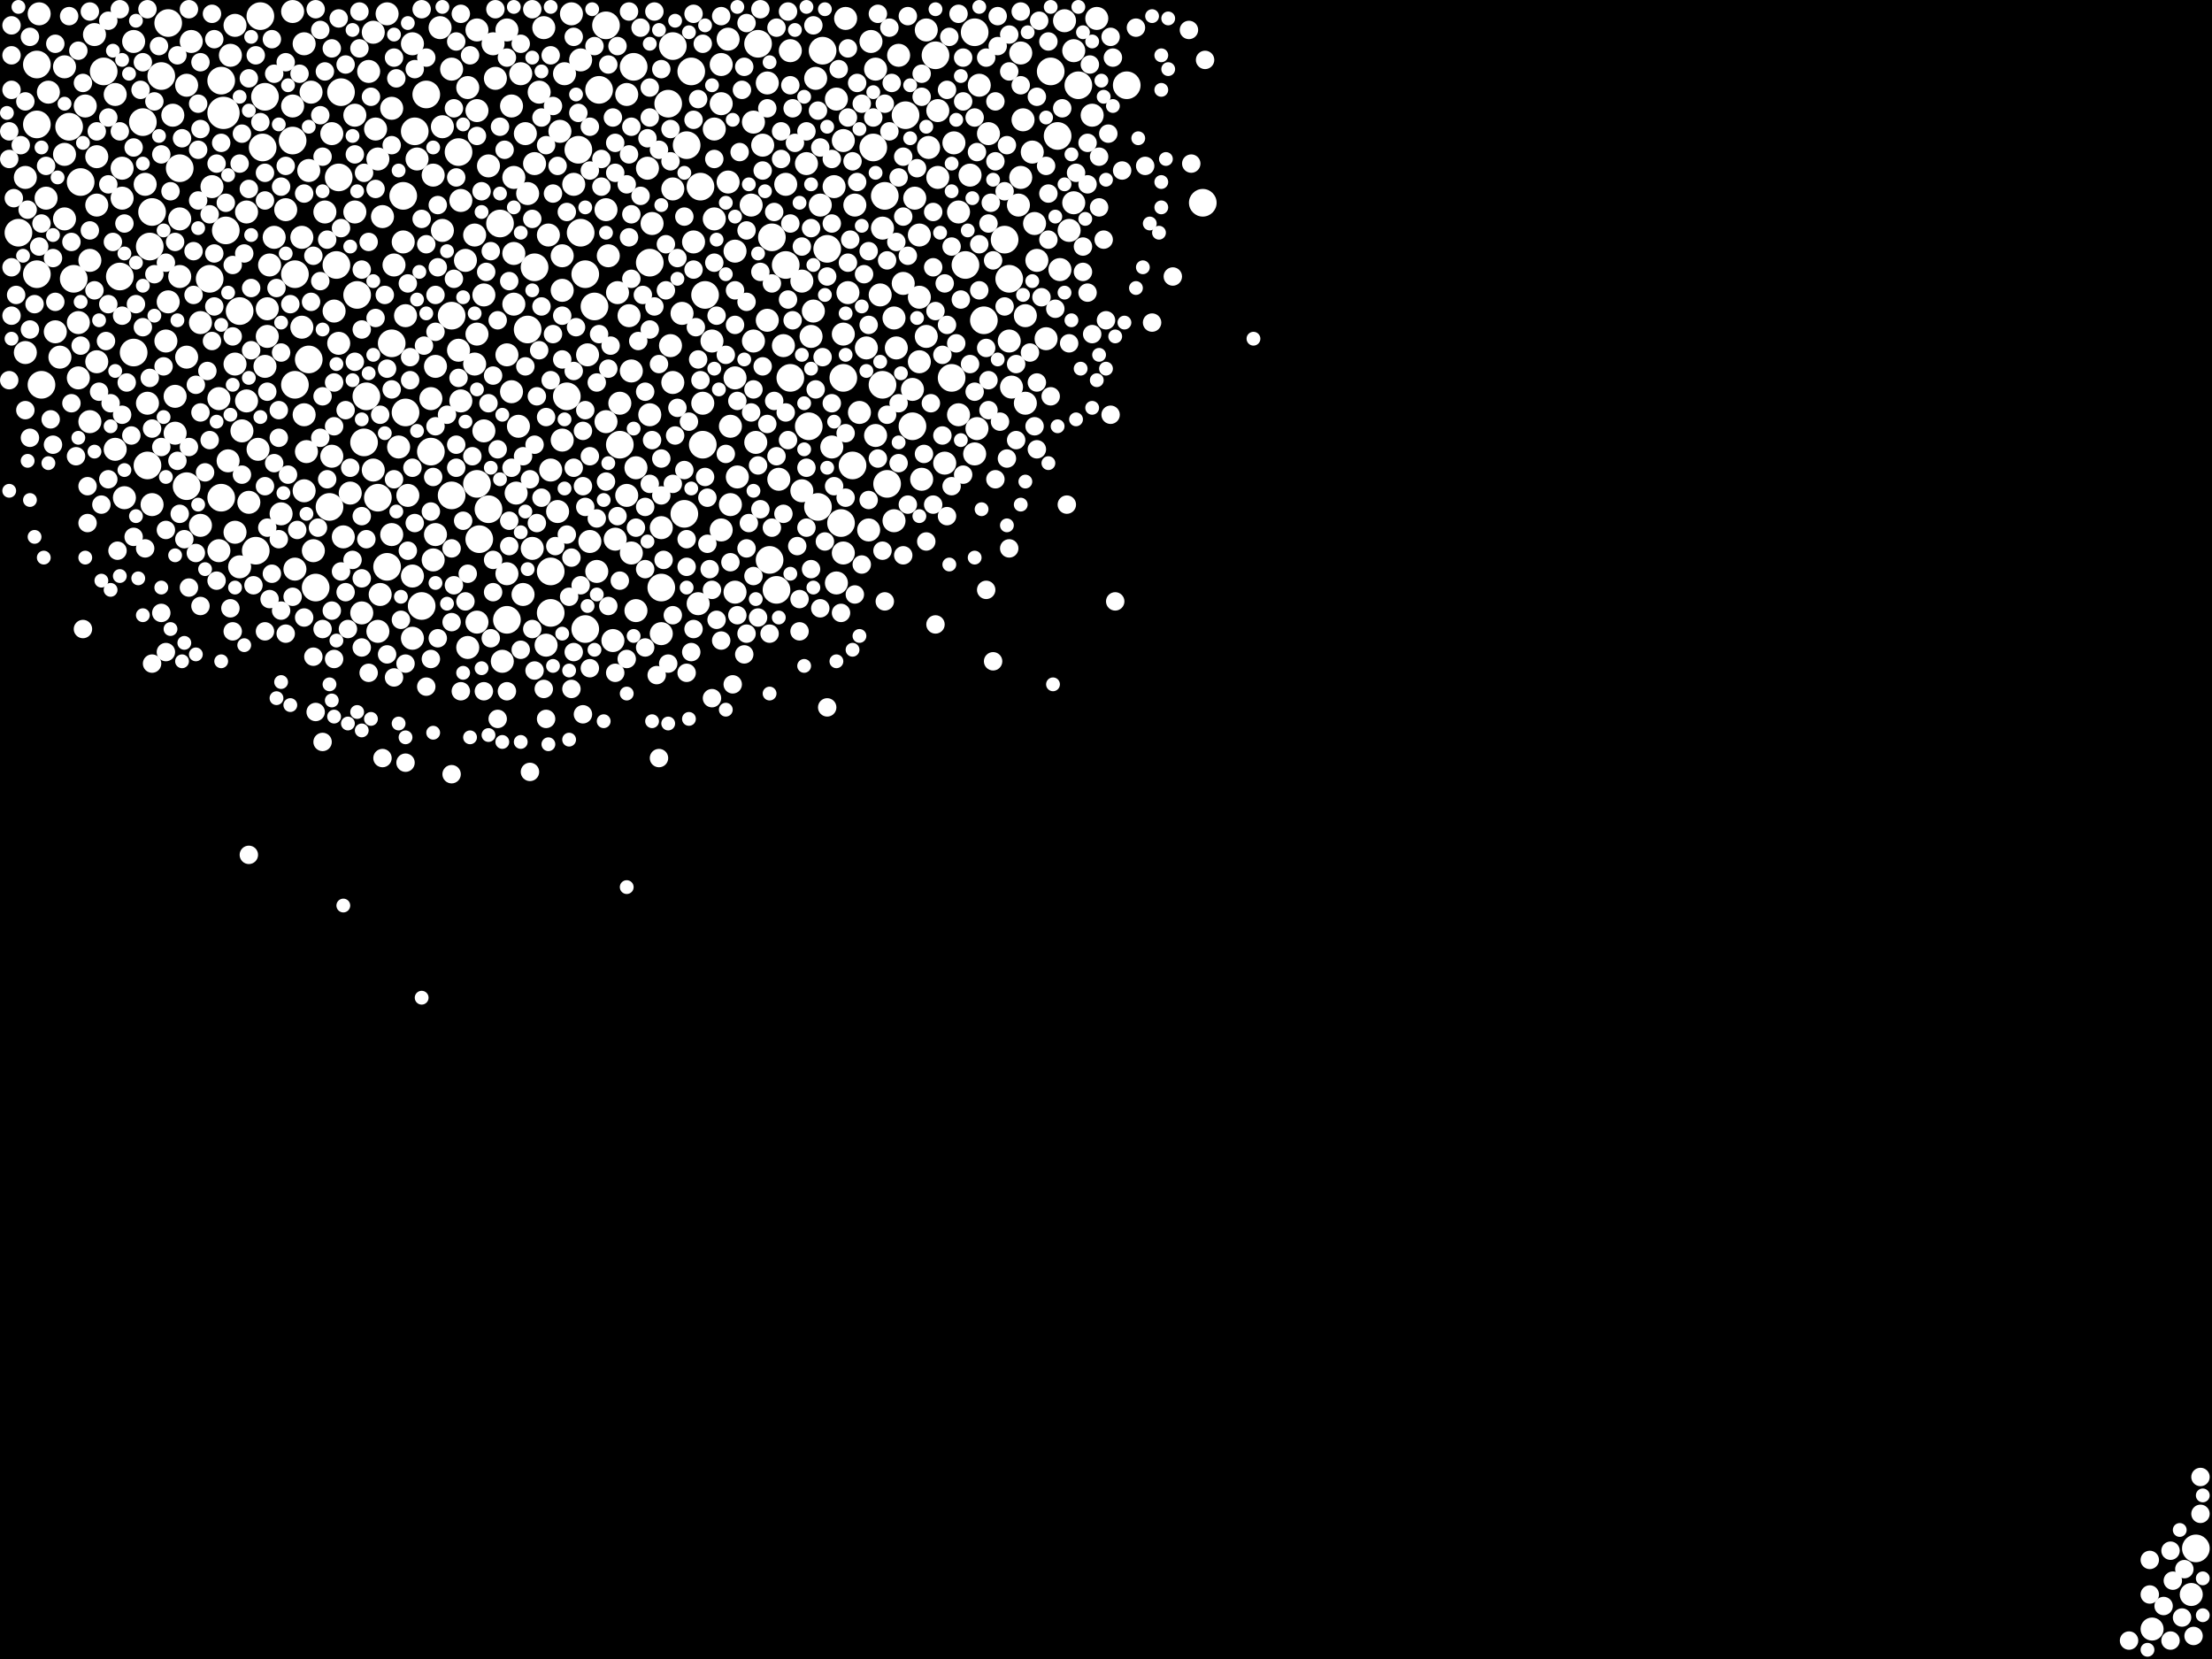 <?xml version="1.0" encoding="utf-8"?>
<svg xmlns="http://www.w3.org/2000/svg"
     xmlns:xlink="http://www.w3.org/1999/xlink" width="1920" height="1440" >

            <defs>
            <style type="text/css"><![CDATA[
circle {stroke: none;}
.c0 {fill: #FFFFFF;}
]]></style>
            </defs>
<rect x="0" y="0" width="1920" height="1440" fill="black"/>
<circle cx="194" cy="98" r="14" class="c0"/>
<circle cx="504" cy="202" r="12" class="c0"/>
<circle cx="192" cy="70" r="12" class="c0"/>
<circle cx="196" cy="200" r="12" class="c0"/>
<circle cx="340" cy="298" r="12" class="c0"/>
<circle cx="296" cy="80" r="12" class="c0"/>
<circle cx="826" cy="328" r="12" class="c0"/>
<circle cx="770" cy="420" r="12" class="c0"/>
<circle cx="228" cy="128" r="12" class="c0"/>
<circle cx="274" cy="510" r="12" class="c0"/>
<circle cx="310" cy="256" r="12" class="c0"/>
<circle cx="658" cy="38" r="12" class="c0"/>
<circle cx="730" cy="454" r="12" class="c0"/>
<circle cx="130" cy="214" r="12" class="c0"/>
<circle cx="254" cy="122" r="12" class="c0"/>
<circle cx="294" cy="154" r="12" class="c0"/>
<circle cx="610" cy="386" r="12" class="c0"/>
<circle cx="328" cy="432" r="12" class="c0"/>
<circle cx="222" cy="478" r="12" class="c0"/>
<circle cx="440" cy="538" r="12" class="c0"/>
<circle cx="740" cy="404" r="12" class="c0"/>
<circle cx="226" cy="14" r="12" class="c0"/>
<circle cx="1906" cy="1344" r="12" class="c0"/>
<circle cx="414" cy="420" r="12" class="c0"/>
<circle cx="580" cy="90" r="12" class="c0"/>
<circle cx="416" cy="468" r="12" class="c0"/>
<circle cx="714" cy="44" r="12" class="c0"/>
<circle cx="90" cy="62" r="12" class="c0"/>
<circle cx="612" cy="256" r="12" class="c0"/>
<circle cx="936" cy="74" r="12" class="c0"/>
<circle cx="192" cy="432" r="12" class="c0"/>
<circle cx="336" cy="492" r="12" class="c0"/>
<circle cx="116" cy="306" r="12" class="c0"/>
<circle cx="146" cy="20" r="12" class="c0"/>
<circle cx="464" cy="232" r="12" class="c0"/>
<circle cx="268" cy="312" r="12" class="c0"/>
<circle cx="758" cy="128" r="12" class="c0"/>
<circle cx="350" cy="170" r="12" class="c0"/>
<circle cx="230" cy="84" r="12" class="c0"/>
<circle cx="682" cy="230" r="12" class="c0"/>
<circle cx="718" cy="216" r="12" class="c0"/>
<circle cx="838" cy="230" r="12" class="c0"/>
<circle cx="1044" cy="176" r="12" class="c0"/>
<circle cx="208" cy="270" r="12" class="c0"/>
<circle cx="392" cy="274" r="12" class="c0"/>
<circle cx="508" cy="546" r="12" class="c0"/>
<circle cx="434" cy="194" r="12" class="c0"/>
<circle cx="478" cy="532" r="12" class="c0"/>
<circle cx="32" cy="238" r="12" class="c0"/>
<circle cx="162" cy="422" r="12" class="c0"/>
<circle cx="812" cy="48" r="12" class="c0"/>
<circle cx="478" cy="496" r="12" class="c0"/>
<circle cx="16" cy="202" r="12" class="c0"/>
<circle cx="132" cy="184" r="12" class="c0"/>
<circle cx="256" cy="334" r="12" class="c0"/>
<circle cx="516" cy="266" r="12" class="c0"/>
<circle cx="36" cy="334" r="12" class="c0"/>
<circle cx="686" cy="328" r="12" class="c0"/>
<circle cx="64" cy="242" r="12" class="c0"/>
<circle cx="918" cy="118" r="12" class="c0"/>
<circle cx="668" cy="486" r="12" class="c0"/>
<circle cx="492" cy="344" r="12" class="c0"/>
<circle cx="670" cy="206" r="12" class="c0"/>
<circle cx="526" cy="22" r="12" class="c0"/>
<circle cx="674" cy="512" r="12" class="c0"/>
<circle cx="596" cy="126" r="12" class="c0"/>
<circle cx="876" cy="242" r="12" class="c0"/>
<circle cx="316" cy="384" r="12" class="c0"/>
<circle cx="374" cy="392" r="12" class="c0"/>
<circle cx="584" cy="40" r="12" class="c0"/>
<circle cx="156" cy="146" r="12" class="c0"/>
<circle cx="458" cy="286" r="12" class="c0"/>
<circle cx="32" cy="108" r="12" class="c0"/>
<circle cx="286" cy="440" r="12" class="c0"/>
<circle cx="702" cy="370" r="12" class="c0"/>
<circle cx="520" cy="78" r="12" class="c0"/>
<circle cx="124" cy="106" r="12" class="c0"/>
<circle cx="424" cy="442" r="12" class="c0"/>
<circle cx="60" cy="110" r="12" class="c0"/>
<circle cx="854" cy="278" r="12" class="c0"/>
<circle cx="104" cy="240" r="12" class="c0"/>
<circle cx="502" cy="130" r="12" class="c0"/>
<circle cx="292" cy="230" r="12" class="c0"/>
<circle cx="766" cy="334" r="12" class="c0"/>
<circle cx="352" cy="358" r="12" class="c0"/>
<circle cx="732" cy="328" r="12" class="c0"/>
<circle cx="128" cy="404" r="12" class="c0"/>
<circle cx="366" cy="526" r="12" class="c0"/>
<circle cx="786" cy="100" r="12" class="c0"/>
<circle cx="508" cy="238" r="12" class="c0"/>
<circle cx="846" cy="28" r="12" class="c0"/>
<circle cx="600" cy="62" r="12" class="c0"/>
<circle cx="140" cy="66" r="12" class="c0"/>
<circle cx="318" cy="344" r="12" class="c0"/>
<circle cx="398" cy="132" r="12" class="c0"/>
<circle cx="574" cy="510" r="12" class="c0"/>
<circle cx="594" cy="446" r="12" class="c0"/>
<circle cx="564" cy="228" r="12" class="c0"/>
<circle cx="32" cy="56" r="12" class="c0"/>
<circle cx="872" cy="208" r="12" class="c0"/>
<circle cx="608" cy="162" r="12" class="c0"/>
<circle cx="360" cy="114" r="12" class="c0"/>
<circle cx="256" cy="238" r="12" class="c0"/>
<circle cx="392" cy="430" r="12" class="c0"/>
<circle cx="912" cy="62" r="12" class="c0"/>
<circle cx="550" cy="58" r="12" class="c0"/>
<circle cx="792" cy="370" r="12" class="c0"/>
<circle cx="768" cy="170" r="12" class="c0"/>
<circle cx="70" cy="158" r="12" class="c0"/>
<circle cx="538" cy="386" r="12" class="c0"/>
<circle cx="978" cy="74" r="12" class="c0"/>
<circle cx="182" cy="242" r="12" class="c0"/>
<circle cx="710" cy="440" r="12" class="c0"/>
<circle cx="370" cy="82" r="12" class="c0"/>
<circle cx="546" cy="274" r="10" class="c0"/>
<circle cx="828" cy="124" r="10" class="c0"/>
<circle cx="620" cy="112" r="10" class="c0"/>
<circle cx="22" cy="154" r="10" class="c0"/>
<circle cx="736" cy="254" r="10" class="c0"/>
<circle cx="282" cy="184" r="10" class="c0"/>
<circle cx="350" cy="210" r="10" class="c0"/>
<circle cx="264" cy="360" r="10" class="c0"/>
<circle cx="538" cy="350" r="10" class="c0"/>
<circle cx="464" cy="142" r="10" class="c0"/>
<circle cx="618" cy="296" r="10" class="c0"/>
<circle cx="440" cy="26" r="10" class="c0"/>
<circle cx="484" cy="444" r="10" class="c0"/>
<circle cx="606" cy="524" r="10" class="c0"/>
<circle cx="704" cy="292" r="10" class="c0"/>
<circle cx="766" cy="198" r="10" class="c0"/>
<circle cx="490" cy="64" r="10" class="c0"/>
<circle cx="166" cy="36" r="10" class="c0"/>
<circle cx="754" cy="460" r="10" class="c0"/>
<circle cx="932" cy="44" r="10" class="c0"/>
<circle cx="638" cy="218" r="10" class="c0"/>
<circle cx="888" cy="104" r="10" class="c0"/>
<circle cx="632" cy="158" r="10" class="c0"/>
<circle cx="108" cy="432" r="10" class="c0"/>
<circle cx="78" cy="366" r="10" class="c0"/>
<circle cx="378" cy="318" r="10" class="c0"/>
<circle cx="848" cy="372" r="10" class="c0"/>
<circle cx="198" cy="400" r="10" class="c0"/>
<circle cx="382" cy="24" r="10" class="c0"/>
<circle cx="314" cy="532" r="10" class="c0"/>
<circle cx="162" cy="74" r="10" class="c0"/>
<circle cx="680" cy="300" r="10" class="c0"/>
<circle cx="726" cy="86" r="10" class="c0"/>
<circle cx="566" cy="194" r="10" class="c0"/>
<circle cx="324" cy="408" r="10" class="c0"/>
<circle cx="458" cy="168" r="10" class="c0"/>
<circle cx="412" cy="316" r="10" class="c0"/>
<circle cx="640" cy="414" r="10" class="c0"/>
<circle cx="746" cy="358" r="10" class="c0"/>
<circle cx="262" cy="206" r="10" class="c0"/>
<circle cx="814" cy="154" r="10" class="c0"/>
<circle cx="488" cy="252" r="10" class="c0"/>
<circle cx="652" cy="178" r="10" class="c0"/>
<circle cx="626" cy="56" r="10" class="c0"/>
<circle cx="254" cy="10" r="10" class="c0"/>
<circle cx="582" cy="300" r="10" class="c0"/>
<circle cx="564" cy="360" r="10" class="c0"/>
<circle cx="428" cy="38" r="10" class="c0"/>
<circle cx="656" cy="384" r="10" class="c0"/>
<circle cx="264" cy="426" r="10" class="c0"/>
<circle cx="626" cy="90" r="10" class="c0"/>
<circle cx="742" cy="178" r="10" class="c0"/>
<circle cx="804" cy="292" r="10" class="c0"/>
<circle cx="496" cy="12" r="10" class="c0"/>
<circle cx="820" cy="402" r="10" class="c0"/>
<circle cx="700" cy="142" r="10" class="c0"/>
<circle cx="780" cy="48" r="10" class="c0"/>
<circle cx="256" cy="494" r="10" class="c0"/>
<circle cx="776" cy="276" r="10" class="c0"/>
<circle cx="450" cy="370" r="10" class="c0"/>
<circle cx="676" cy="416" r="10" class="c0"/>
<circle cx="174" cy="456" r="10" class="c0"/>
<circle cx="144" cy="296" r="10" class="c0"/>
<circle cx="878" cy="336" r="10" class="c0"/>
<circle cx="472" cy="24" r="10" class="c0"/>
<circle cx="376" cy="152" r="10" class="c0"/>
<circle cx="376" cy="486" r="10" class="c0"/>
<circle cx="40" cy="172" r="10" class="c0"/>
<circle cx="486" cy="114" r="10" class="c0"/>
<circle cx="56" cy="134" r="10" class="c0"/>
<circle cx="446" cy="220" r="10" class="c0"/>
<circle cx="722" cy="388" r="10" class="c0"/>
<circle cx="342" cy="230" r="10" class="c0"/>
<circle cx="210" cy="374" r="10" class="c0"/>
<circle cx="340" cy="464" r="10" class="c0"/>
<circle cx="406" cy="76" r="10" class="c0"/>
<circle cx="244" cy="446" r="10" class="c0"/>
<circle cx="474" cy="560" r="10" class="c0"/>
<circle cx="162" cy="310" r="10" class="c0"/>
<circle cx="898" cy="194" r="10" class="c0"/>
<circle cx="326" cy="112" r="10" class="c0"/>
<circle cx="436" cy="574" r="10" class="c0"/>
<circle cx="610" cy="350" r="10" class="c0"/>
<circle cx="478" cy="408" r="10" class="c0"/>
<circle cx="696" cy="426" r="10" class="c0"/>
<circle cx="288" cy="116" r="10" class="c0"/>
<circle cx="294" cy="298" r="10" class="c0"/>
<circle cx="448" cy="428" r="10" class="c0"/>
<circle cx="760" cy="60" r="10" class="c0"/>
<circle cx="414" cy="540" r="10" class="c0"/>
<circle cx="756" cy="36" r="10" class="c0"/>
<circle cx="798" cy="204" r="10" class="c0"/>
<circle cx="336" cy="12" r="10" class="c0"/>
<circle cx="468" cy="80" r="10" class="c0"/>
<circle cx="602" cy="210" r="10" class="c0"/>
<circle cx="952" cy="16" r="10" class="c0"/>
<circle cx="358" cy="554" r="10" class="c0"/>
<circle cx="320" cy="62" r="10" class="c0"/>
<circle cx="696" cy="244" r="10" class="c0"/>
<circle cx="106" cy="146" r="10" class="c0"/>
<circle cx="52" cy="310" r="10" class="c0"/>
<circle cx="884" cy="178" r="10" class="c0"/>
<circle cx="78" cy="226" r="10" class="c0"/>
<circle cx="842" cy="152" r="10" class="c0"/>
<circle cx="204" cy="22" r="10" class="c0"/>
<circle cx="340" cy="94" r="10" class="c0"/>
<circle cx="526" cy="366" r="10" class="c0"/>
<circle cx="858" cy="116" r="10" class="c0"/>
<circle cx="574" cy="458" r="10" class="c0"/>
<circle cx="638" cy="328" r="10" class="c0"/>
<circle cx="584" cy="332" r="10" class="c0"/>
<circle cx="420" cy="256" r="10" class="c0"/>
<circle cx="414" cy="26" r="10" class="c0"/>
<circle cx="626" cy="460" r="10" class="c0"/>
<circle cx="574" cy="550" r="10" class="c0"/>
<circle cx="400" cy="174" r="10" class="c0"/>
<circle cx="896" cy="132" r="10" class="c0"/>
<circle cx="430" cy="68" r="10" class="c0"/>
<circle cx="362" cy="138" r="10" class="c0"/>
<circle cx="378" cy="464" r="10" class="c0"/>
<circle cx="876" cy="296" r="10" class="c0"/>
<circle cx="100" cy="82" r="10" class="c0"/>
<circle cx="174" cy="280" r="10" class="c0"/>
<circle cx="800" cy="416" r="10" class="c0"/>
<circle cx="126" cy="160" r="10" class="c0"/>
<circle cx="886" cy="46" r="10" class="c0"/>
<circle cx="328" cy="138" r="10" class="c0"/>
<circle cx="900" cy="226" r="10" class="c0"/>
<circle cx="544" cy="82" r="10" class="c0"/>
<circle cx="414" cy="96" r="10" class="c0"/>
<circle cx="764" cy="256" r="10" class="c0"/>
<circle cx="324" cy="28" r="10" class="c0"/>
<circle cx="510" cy="308" r="10" class="c0"/>
<circle cx="330" cy="516" r="10" class="c0"/>
<circle cx="638" cy="514" r="10" class="c0"/>
<circle cx="354" cy="430" r="10" class="c0"/>
<circle cx="552" cy="530" r="10" class="c0"/>
<circle cx="634" cy="370" r="10" class="c0"/>
<circle cx="184" cy="162" r="10" class="c0"/>
<circle cx="68" cy="328" r="10" class="c0"/>
<circle cx="132" cy="438" r="10" class="c0"/>
<circle cx="332" cy="188" r="10" class="c0"/>
<circle cx="512" cy="470" r="10" class="c0"/>
<circle cx="400" cy="348" r="10" class="c0"/>
<circle cx="254" cy="92" r="10" class="c0"/>
<circle cx="444" cy="92" r="10" class="c0"/>
<circle cx="84" cy="178" r="10" class="c0"/>
<circle cx="384" cy="200" r="10" class="c0"/>
<circle cx="632" cy="34" r="10" class="c0"/>
<circle cx="106" cy="172" r="10" class="c0"/>
<circle cx="476" cy="204" r="10" class="c0"/>
<circle cx="248" cy="182" r="10" class="c0"/>
<circle cx="224" cy="390" r="10" class="c0"/>
<circle cx="804" cy="26" r="10" class="c0"/>
<circle cx="890" cy="350" r="10" class="c0"/>
<circle cx="34" cy="12" r="10" class="c0"/>
<circle cx="200" cy="48" r="10" class="c0"/>
<circle cx="792" cy="338" r="10" class="c0"/>
<circle cx="404" cy="226" r="10" class="c0"/>
<circle cx="724" cy="162" r="10" class="c0"/>
<circle cx="814" cy="96" r="10" class="c0"/>
<circle cx="1868" cy="1414" r="10" class="c0"/>
<circle cx="662" cy="126" r="10" class="c0"/>
<circle cx="666" cy="72" r="10" class="c0"/>
<circle cx="708" cy="68" r="10" class="c0"/>
<circle cx="68" cy="280" r="10" class="c0"/>
<circle cx="532" cy="556" r="10" class="c0"/>
<circle cx="548" cy="322" r="10" class="c0"/>
<circle cx="850" cy="74" r="10" class="c0"/>
<circle cx="548" cy="480" r="10" class="c0"/>
<circle cx="924" cy="18" r="10" class="c0"/>
<circle cx="128" cy="350" r="10" class="c0"/>
<circle cx="116" cy="36" r="10" class="c0"/>
<circle cx="152" cy="376" r="10" class="c0"/>
<circle cx="82" cy="30" r="10" class="c0"/>
<circle cx="534" cy="468" r="10" class="c0"/>
<circle cx="272" cy="478" r="10" class="c0"/>
<circle cx="832" cy="360" r="10" class="c0"/>
<circle cx="456" cy="116" r="10" class="c0"/>
<circle cx="406" cy="562" r="10" class="c0"/>
<circle cx="290" cy="270" r="10" class="c0"/>
<circle cx="932" cy="176" r="10" class="c0"/>
<circle cx="732" cy="122" r="10" class="c0"/>
<circle cx="798" cy="258" r="10" class="c0"/>
<circle cx="620" cy="190" r="10" class="c0"/>
<circle cx="48" cy="288" r="10" class="c0"/>
<circle cx="270" cy="80" r="10" class="c0"/>
<circle cx="266" cy="392" r="10" class="c0"/>
<circle cx="234" cy="230" r="10" class="c0"/>
<circle cx="654" cy="106" r="10" class="c0"/>
<circle cx="232" cy="292" r="10" class="c0"/>
<circle cx="806" cy="128" r="10" class="c0"/>
<circle cx="398" cy="304" r="10" class="c0"/>
<circle cx="544" cy="430" r="10" class="c0"/>
<circle cx="592" cy="272" r="10" class="c0"/>
<circle cx="346" cy="388" r="10" class="c0"/>
<circle cx="420" cy="374" r="10" class="c0"/>
<circle cx="752" cy="302" r="10" class="c0"/>
<circle cx="208" cy="492" r="10" class="c0"/>
<circle cx="308" cy="100" r="10" class="c0"/>
<circle cx="352" cy="274" r="10" class="c0"/>
<circle cx="238" cy="206" r="10" class="c0"/>
<circle cx="462" cy="476" r="10" class="c0"/>
<circle cx="374" cy="346" r="10" class="c0"/>
<circle cx="734" cy="16" r="10" class="c0"/>
<circle cx="22" cy="306" r="10" class="c0"/>
<circle cx="146" cy="262" r="10" class="c0"/>
<circle cx="204" cy="462" r="10" class="c0"/>
<circle cx="778" cy="302" r="10" class="c0"/>
<circle cx="156" cy="240" r="10" class="c0"/>
<circle cx="328" cy="548" r="10" class="c0"/>
<circle cx="298" cy="466" r="10" class="c0"/>
<circle cx="498" cy="160" r="10" class="c0"/>
<circle cx="424" cy="144" r="10" class="c0"/>
<circle cx="288" cy="396" r="10" class="c0"/>
<circle cx="784" cy="246" r="10" class="c0"/>
<circle cx="262" cy="284" r="10" class="c0"/>
<circle cx="440" cy="498" r="10" class="c0"/>
<circle cx="74" cy="92" r="10" class="c0"/>
<circle cx="584" cy="164" r="10" class="c0"/>
<circle cx="1902" cy="1384" r="10" class="c0"/>
<circle cx="216" cy="436" r="10" class="c0"/>
<circle cx="304" cy="428" r="10" class="c0"/>
<circle cx="634" cy="438" r="10" class="c0"/>
<circle cx="440" cy="308" r="10" class="c0"/>
<circle cx="56" cy="58" r="10" class="c0"/>
<circle cx="798" cy="314" r="10" class="c0"/>
<circle cx="446" cy="264" r="10" class="c0"/>
<circle cx="488" cy="382" r="10" class="c0"/>
<circle cx="150" cy="100" r="10" class="c0"/>
<circle cx="444" cy="340" r="10" class="c0"/>
<circle cx="528" cy="222" r="10" class="c0"/>
<circle cx="84" cy="136" r="10" class="c0"/>
<circle cx="562" cy="146" r="10" class="c0"/>
<circle cx="682" cy="160" r="10" class="c0"/>
<circle cx="518" cy="496" r="10" class="c0"/>
<circle cx="948" cy="100" r="10" class="c0"/>
<circle cx="908" cy="294" r="10" class="c0"/>
<circle cx="776" cy="452" r="10" class="c0"/>
<circle cx="214" cy="348" r="10" class="c0"/>
<circle cx="526" cy="182" r="10" class="c0"/>
<circle cx="726" cy="506" r="10" class="c0"/>
<circle cx="42" cy="80" r="10" class="c0"/>
<circle cx="384" cy="110" r="10" class="c0"/>
<circle cx="686" cy="44" r="10" class="c0"/>
<circle cx="712" cy="178" r="10" class="c0"/>
<circle cx="264" cy="38" r="10" class="c0"/>
<circle cx="666" cy="278" r="10" class="c0"/>
<circle cx="152" cy="344" r="10" class="c0"/>
<circle cx="392" cy="60" r="10" class="c0"/>
<circle cx="100" cy="390" r="10" class="c0"/>
<circle cx="552" cy="406" r="10" class="c0"/>
<circle cx="358" cy="38" r="10" class="c0"/>
<circle cx="214" cy="184" r="10" class="c0"/>
<circle cx="452" cy="64" r="10" class="c0"/>
<circle cx="358" cy="500" r="10" class="c0"/>
<circle cx="732" cy="290" r="10" class="c0"/>
<circle cx="414" cy="290" r="10" class="c0"/>
<circle cx="268" cy="148" r="10" class="c0"/>
<circle cx="156" cy="190" r="10" class="c0"/>
<circle cx="732" cy="480" r="10" class="c0"/>
<circle cx="190" cy="478" r="10" class="c0"/>
<circle cx="230" cy="318" r="10" class="c0"/>
<circle cx="204" cy="316" r="10" class="c0"/>
<circle cx="794" cy="172" r="10" class="c0"/>
<circle cx="928" cy="200" r="10" class="c0"/>
<circle cx="454" cy="516" r="10" class="c0"/>
<circle cx="890" cy="274" r="10" class="c0"/>
<circle cx="760" cy="378" r="10" class="c0"/>
<circle cx="886" cy="154" r="10" class="c0"/>
<circle cx="446" cy="154" r="10" class="c0"/>
<circle cx="504" cy="52" r="10" class="c0"/>
<circle cx="308" cy="184" r="10" class="c0"/>
<circle cx="56" cy="190" r="10" class="c0"/>
<circle cx="654" cy="296" r="10" class="c0"/>
<circle cx="190" cy="346" r="10" class="c0"/>
<circle cx="412" cy="204" r="10" class="c0"/>
<circle cx="832" cy="184" r="10" class="c0"/>
<circle cx="920" cy="234" r="10" class="c0"/>
<circle cx="706" cy="270" r="10" class="c0"/>
<circle cx="846" cy="394" r="10" class="c0"/>
<circle cx="232" cy="268" r="10" class="c0"/>
<circle cx="488" cy="222" r="10" class="c0"/>
<circle cx="536" cy="254" r="10" class="c0"/>
<circle cx="84" cy="314" r="10" class="c0"/>
<circle cx="566" cy="382" r="8" class="c0"/>
<circle cx="704" cy="494" r="8" class="c0"/>
<circle cx="886" cy="74" r="8" class="c0"/>
<circle cx="242" cy="356" r="8" class="c0"/>
<circle cx="818" cy="378" r="8" class="c0"/>
<circle cx="314" cy="502" r="8" class="c0"/>
<circle cx="284" cy="208" r="8" class="c0"/>
<circle cx="678" cy="114" r="8" class="c0"/>
<circle cx="60" cy="14" r="8" class="c0"/>
<circle cx="758" cy="102" r="8" class="c0"/>
<circle cx="688" cy="94" r="8" class="c0"/>
<circle cx="722" cy="350" r="8" class="c0"/>
<circle cx="564" cy="286" r="8" class="c0"/>
<circle cx="406" cy="498" r="8" class="c0"/>
<circle cx="236" cy="34" r="8" class="c0"/>
<circle cx="916" cy="268" r="8" class="c0"/>
<circle cx="822" cy="78" r="8" class="c0"/>
<circle cx="288" cy="42" r="8" class="c0"/>
<circle cx="12" cy="172" r="8" class="c0"/>
<circle cx="300" cy="356" r="8" class="c0"/>
<circle cx="46" cy="224" r="8" class="c0"/>
<circle cx="910" cy="168" r="8" class="c0"/>
<circle cx="866" cy="14" r="8" class="c0"/>
<circle cx="488" cy="312" r="8" class="c0"/>
<circle cx="700" cy="458" r="8" class="c0"/>
<circle cx="602" cy="234" r="8" class="c0"/>
<circle cx="294" cy="16" r="8" class="c0"/>
<circle cx="242" cy="468" r="8" class="c0"/>
<circle cx="538" cy="504" r="8" class="c0"/>
<circle cx="634" cy="488" r="8" class="c0"/>
<circle cx="966" cy="50" r="8" class="c0"/>
<circle cx="830" cy="298" r="8" class="c0"/>
<circle cx="622" cy="538" r="8" class="c0"/>
<circle cx="320" cy="210" r="8" class="c0"/>
<circle cx="184" cy="296" r="8" class="c0"/>
<circle cx="556" cy="24" r="8" class="c0"/>
<circle cx="432" cy="624" r="8" class="c0"/>
<circle cx="860" cy="176" r="8" class="c0"/>
<circle cx="596" cy="468" r="8" class="c0"/>
<circle cx="608" cy="330" r="8" class="c0"/>
<circle cx="902" cy="18" r="8" class="c0"/>
<circle cx="356" cy="310" r="8" class="c0"/>
<circle cx="44" cy="364" r="8" class="c0"/>
<circle cx="236" cy="498" r="8" class="c0"/>
<circle cx="810" cy="232" r="8" class="c0"/>
<circle cx="850" cy="252" r="8" class="c0"/>
<circle cx="278" cy="100" r="8" class="c0"/>
<circle cx="710" cy="96" r="8" class="c0"/>
<circle cx="700" cy="406" r="8" class="c0"/>
<circle cx="438" cy="130" r="8" class="c0"/>
<circle cx="192" cy="124" r="8" class="c0"/>
<circle cx="576" cy="486" r="8" class="c0"/>
<circle cx="788" cy="438" r="8" class="c0"/>
<circle cx="84" cy="114" r="8" class="c0"/>
<circle cx="534" cy="150" r="8" class="c0"/>
<circle cx="530" cy="300" r="8" class="c0"/>
<circle cx="500" cy="284" r="8" class="c0"/>
<circle cx="358" cy="406" r="8" class="c0"/>
<circle cx="502" cy="98" r="8" class="c0"/>
<circle cx="768" cy="90" r="8" class="c0"/>
<circle cx="94" cy="160" r="8" class="c0"/>
<circle cx="658" cy="536" r="8" class="c0"/>
<circle cx="106" cy="274" r="8" class="c0"/>
<circle cx="344" cy="68" r="8" class="c0"/>
<circle cx="168" cy="218" r="8" class="c0"/>
<circle cx="692" cy="474" r="8" class="c0"/>
<circle cx="140" cy="134" r="8" class="c0"/>
<circle cx="184" cy="12" r="8" class="c0"/>
<circle cx="308" cy="314" r="8" class="c0"/>
<circle cx="188" cy="142" r="8" class="c0"/>
<circle cx="18" cy="126" r="8" class="c0"/>
<circle cx="584" cy="534" r="8" class="c0"/>
<circle cx="558" cy="256" r="8" class="c0"/>
<circle cx="660" cy="8" r="8" class="c0"/>
<circle cx="670" cy="458" r="8" class="c0"/>
<circle cx="556" cy="170" r="8" class="c0"/>
<circle cx="354" cy="246" r="8" class="c0"/>
<circle cx="426" cy="554" r="8" class="c0"/>
<circle cx="660" cy="442" r="8" class="c0"/>
<circle cx="834" cy="260" r="8" class="c0"/>
<circle cx="546" cy="206" r="8" class="c0"/>
<circle cx="86" cy="340" r="8" class="c0"/>
<circle cx="104" cy="8" r="8" class="c0"/>
<circle cx="674" cy="24" r="8" class="c0"/>
<circle cx="780" cy="402" r="8" class="c0"/>
<circle cx="904" cy="258" r="8" class="c0"/>
<circle cx="562" cy="120" r="8" class="c0"/>
<circle cx="850" cy="212" r="8" class="c0"/>
<circle cx="378" cy="256" r="8" class="c0"/>
<circle cx="480" cy="290" r="8" class="c0"/>
<circle cx="280" cy="546" r="8" class="c0"/>
<circle cx="76" cy="422" r="8" class="c0"/>
<circle cx="48" cy="262" r="8" class="c0"/>
<circle cx="422" cy="236" r="8" class="c0"/>
<circle cx="528" cy="526" r="8" class="c0"/>
<circle cx="974" cy="148" r="8" class="c0"/>
<circle cx="552" cy="458" r="8" class="c0"/>
<circle cx="452" cy="564" r="8" class="c0"/>
<circle cx="736" cy="102" r="8" class="c0"/>
<circle cx="544" cy="572" r="8" class="c0"/>
<circle cx="518" cy="332" r="8" class="c0"/>
<circle cx="858" cy="330" r="8" class="c0"/>
<circle cx="728" cy="60" r="8" class="c0"/>
<circle cx="910" cy="36" r="8" class="c0"/>
<circle cx="506" cy="422" r="8" class="c0"/>
<circle cx="856" cy="302" r="8" class="c0"/>
<circle cx="498" cy="566" r="8" class="c0"/>
<circle cx="846" cy="102" r="8" class="c0"/>
<circle cx="182" cy="382" r="8" class="c0"/>
<circle cx="308" cy="134" r="8" class="c0"/>
<circle cx="326" cy="276" r="8" class="c0"/>
<circle cx="400" cy="12" r="8" class="c0"/>
<circle cx="606" cy="312" r="8" class="c0"/>
<circle cx="548" cy="110" r="8" class="c0"/>
<circle cx="586" cy="378" r="8" class="c0"/>
<circle cx="124" cy="284" r="8" class="c0"/>
<circle cx="626" cy="14" r="8" class="c0"/>
<circle cx="248" cy="54" r="8" class="c0"/>
<circle cx="242" cy="380" r="8" class="c0"/>
<circle cx="336" cy="320" r="8" class="c0"/>
<circle cx="574" cy="398" r="8" class="c0"/>
<circle cx="110" cy="332" r="8" class="c0"/>
<circle cx="296" cy="496" r="8" class="c0"/>
<circle cx="620" cy="138" r="8" class="c0"/>
<circle cx="444" cy="406" r="8" class="c0"/>
<circle cx="380" cy="232" r="8" class="c0"/>
<circle cx="22" cy="88" r="8" class="c0"/>
<circle cx="408" cy="48" r="8" class="c0"/>
<circle cx="392" cy="540" r="8" class="c0"/>
<circle cx="762" cy="12" r="8" class="c0"/>
<circle cx="370" cy="212" r="8" class="c0"/>
<circle cx="378" cy="370" r="8" class="c0"/>
<circle cx="380" cy="554" r="8" class="c0"/>
<circle cx="864" cy="140" r="8" class="c0"/>
<circle cx="314" cy="234" r="8" class="c0"/>
<circle cx="864" cy="88" r="8" class="c0"/>
<circle cx="442" cy="452" r="8" class="c0"/>
<circle cx="1904" cy="1420" r="8" class="c0"/>
<circle cx="836" cy="50" r="8" class="c0"/>
<circle cx="138" cy="40" r="8" class="c0"/>
<circle cx="366" cy="8" r="8" class="c0"/>
<circle cx="654" cy="338" r="8" class="c0"/>
<circle cx="396" cy="36" r="8" class="c0"/>
<circle cx="684" cy="260" r="8" class="c0"/>
<circle cx="394" cy="508" r="8" class="c0"/>
<circle cx="672" cy="348" r="8" class="c0"/>
<circle cx="800" cy="84" r="8" class="c0"/>
<circle cx="370" cy="50" r="8" class="c0"/>
<circle cx="900" cy="332" r="8" class="c0"/>
<circle cx="700" cy="114" r="8" class="c0"/>
<circle cx="66" cy="396" r="8" class="c0"/>
<circle cx="754" cy="434" r="8" class="c0"/>
<circle cx="716" cy="470" r="8" class="c0"/>
<circle cx="518" cy="450" r="8" class="c0"/>
<circle cx="1884" cy="1424" r="8" class="c0"/>
<circle cx="396" cy="406" r="8" class="c0"/>
<circle cx="574" cy="60" r="8" class="c0"/>
<circle cx="964" cy="360" r="8" class="c0"/>
<circle cx="200" cy="528" r="8" class="c0"/>
<circle cx="244" cy="530" r="8" class="c0"/>
<circle cx="744" cy="72" r="8" class="c0"/>
<circle cx="312" cy="42" r="8" class="c0"/>
<circle cx="230" cy="150" r="8" class="c0"/>
<circle cx="584" cy="420" r="8" class="c0"/>
<circle cx="114" cy="378" r="8" class="c0"/>
<circle cx="788" cy="222" r="8" class="c0"/>
<circle cx="94" cy="416" r="8" class="c0"/>
<circle cx="718" cy="240" r="8" class="c0"/>
<circle cx="432" cy="390" r="8" class="c0"/>
<circle cx="378" cy="288" r="8" class="c0"/>
<circle cx="478" cy="330" r="8" class="c0"/>
<circle cx="290" cy="572" r="8" class="c0"/>
<circle cx="826" cy="214" r="8" class="c0"/>
<circle cx="40" cy="144" r="8" class="c0"/>
<circle cx="666" cy="368" r="8" class="c0"/>
<circle cx="142" cy="318" r="8" class="c0"/>
<circle cx="832" cy="12" r="8" class="c0"/>
<circle cx="504" cy="508" r="8" class="c0"/>
<circle cx="662" cy="148" r="8" class="c0"/>
<circle cx="578" cy="252" r="8" class="c0"/>
<circle cx="738" cy="208" r="8" class="c0"/>
<circle cx="48" cy="38" r="8" class="c0"/>
<circle cx="108" cy="194" r="8" class="c0"/>
<circle cx="774" cy="72" r="8" class="c0"/>
<circle cx="638" cy="282" r="8" class="c0"/>
<circle cx="130" cy="328" r="8" class="c0"/>
<circle cx="808" cy="350" r="8" class="c0"/>
<circle cx="104" cy="114" r="8" class="c0"/>
<circle cx="526" cy="418" r="8" class="c0"/>
<circle cx="354" cy="478" r="8" class="c0"/>
<circle cx="534" cy="584" r="8" class="c0"/>
<circle cx="116" cy="466" r="8" class="c0"/>
<circle cx="428" cy="514" r="8" class="c0"/>
<circle cx="670" cy="246" r="8" class="c0"/>
<circle cx="616" cy="494" r="8" class="c0"/>
<circle cx="470" cy="432" r="8" class="c0"/>
<circle cx="1884" cy="1346" r="8" class="c0"/>
<circle cx="512" cy="580" r="8" class="c0"/>
<circle cx="594" cy="188" r="8" class="c0"/>
<circle cx="334" cy="256" r="8" class="c0"/>
<circle cx="186" cy="34" r="8" class="c0"/>
<circle cx="736" cy="228" r="8" class="c0"/>
<circle cx="506" cy="374" r="8" class="c0"/>
<circle cx="770" cy="226" r="8" class="c0"/>
<circle cx="122" cy="78" r="8" class="c0"/>
<circle cx="222" cy="48" r="8" class="c0"/>
<circle cx="356" cy="330" r="8" class="c0"/>
<circle cx="78" cy="10" r="8" class="c0"/>
<circle cx="594" cy="408" r="8" class="c0"/>
<circle cx="788" cy="14" r="8" class="c0"/>
<circle cx="684" cy="10" r="8" class="c0"/>
<circle cx="474" cy="362" r="8" class="c0"/>
<circle cx="270" cy="262" r="8" class="c0"/>
<circle cx="568" cy="10" r="8" class="c0"/>
<circle cx="248" cy="550" r="8" class="c0"/>
<circle cx="118" cy="264" r="8" class="c0"/>
<circle cx="686" cy="194" r="8" class="c0"/>
<circle cx="564" cy="420" r="8" class="c0"/>
<circle cx="784" cy="136" r="8" class="c0"/>
<circle cx="26" cy="286" r="8" class="c0"/>
<circle cx="14" cy="256" r="8" class="c0"/>
<circle cx="508" cy="356" r="8" class="c0"/>
<circle cx="220" cy="508" r="8" class="c0"/>
<circle cx="876" cy="30" r="8" class="c0"/>
<circle cx="934" cy="150" r="8" class="c0"/>
<circle cx="648" cy="476" r="8" class="c0"/>
<circle cx="230" cy="422" r="8" class="c0"/>
<circle cx="754" cy="282" r="8" class="c0"/>
<circle cx="744" cy="158" r="8" class="c0"/>
<circle cx="512" cy="110" r="8" class="c0"/>
<circle cx="10" cy="22" r="8" class="c0"/>
<circle cx="940" cy="236" r="8" class="c0"/>
<circle cx="674" cy="396" r="8" class="c0"/>
<circle cx="736" cy="42" r="8" class="c0"/>
<circle cx="724" cy="422" r="8" class="c0"/>
<circle cx="482" cy="474" r="8" class="c0"/>
<circle cx="174" cy="112" r="8" class="c0"/>
<circle cx="480" cy="92" r="8" class="c0"/>
<circle cx="278" cy="380" r="8" class="c0"/>
<circle cx="610" cy="38" r="8" class="c0"/>
<circle cx="210" cy="412" r="8" class="c0"/>
<circle cx="638" cy="252" r="8" class="c0"/>
<circle cx="708" cy="338" r="8" class="c0"/>
<circle cx="106" cy="360" r="8" class="c0"/>
<circle cx="478" cy="48" r="8" class="c0"/>
<circle cx="876" cy="62" r="8" class="c0"/>
<circle cx="644" cy="78" r="8" class="c0"/>
<circle cx="560" cy="562" r="8" class="c0"/>
<circle cx="620" cy="228" r="8" class="c0"/>
<circle cx="430" cy="8" r="8" class="c0"/>
<circle cx="342" cy="50" r="8" class="c0"/>
<circle cx="706" cy="22" r="8" class="c0"/>
<circle cx="800" cy="64" r="8" class="c0"/>
<circle cx="72" cy="72" r="8" class="c0"/>
<circle cx="722" cy="138" r="8" class="c0"/>
<circle cx="492" cy="184" r="8" class="c0"/>
<circle cx="62" cy="210" r="8" class="c0"/>
<circle cx="578" cy="212" r="8" class="c0"/>
<circle cx="282" cy="62" r="8" class="c0"/>
<circle cx="612" cy="414" r="8" class="c0"/>
<circle cx="186" cy="266" r="8" class="c0"/>
<circle cx="464" cy="582" r="8" class="c0"/>
<circle cx="882" cy="316" r="8" class="c0"/>
<circle cx="216" cy="164" r="8" class="c0"/>
<circle cx="172" cy="174" r="8" class="c0"/>
<circle cx="928" cy="298" r="8" class="c0"/>
<circle cx="554" cy="296" r="8" class="c0"/>
<circle cx="202" cy="292" r="8" class="c0"/>
<circle cx="602" cy="12" r="8" class="c0"/>
<circle cx="314" cy="286" r="8" class="c0"/>
<circle cx="172" cy="130" r="8" class="c0"/>
<circle cx="900" cy="84" r="8" class="c0"/>
<circle cx="646" cy="58" r="8" class="c0"/>
<circle cx="10" cy="232" r="8" class="c0"/>
<circle cx="394" cy="242" r="8" class="c0"/>
<circle cx="360" cy="454" r="8" class="c0"/>
<circle cx="660" cy="236" r="8" class="c0"/>
<circle cx="712" cy="528" r="8" class="c0"/>
<circle cx="140" cy="388" r="8" class="c0"/>
<circle cx="886" cy="10" r="8" class="c0"/>
<circle cx="218" cy="304" r="8" class="c0"/>
<circle cx="600" cy="566" r="8" class="c0"/>
<circle cx="780" cy="350" r="8" class="c0"/>
<circle cx="92" cy="296" r="8" class="c0"/>
<circle cx="210" cy="116" r="8" class="c0"/>
<circle cx="452" cy="38" r="8" class="c0"/>
<circle cx="462" cy="190" r="8" class="c0"/>
<circle cx="82" cy="252" r="8" class="c0"/>
<circle cx="456" cy="318" r="8" class="c0"/>
<circle cx="10" cy="78" r="8" class="c0"/>
<circle cx="522" cy="162" r="8" class="c0"/>
<circle cx="278" cy="26" r="8" class="c0"/>
<circle cx="26" cy="32" r="8" class="c0"/>
<circle cx="780" cy="154" r="8" class="c0"/>
<circle cx="714" cy="310" r="8" class="c0"/>
<circle cx="678" cy="138" r="8" class="c0"/>
<circle cx="290" cy="332" r="8" class="c0"/>
<circle cx="480" cy="168" r="8" class="c0"/>
<circle cx="908" cy="144" r="8" class="c0"/>
<circle cx="534" cy="124" r="8" class="c0"/>
<circle cx="894" cy="306" r="8" class="c0"/>
<circle cx="686" cy="74" r="8" class="c0"/>
<circle cx="290" cy="370" r="8" class="c0"/>
<circle cx="420" cy="600" r="8" class="c0"/>
<circle cx="174" cy="358" r="8" class="c0"/>
<circle cx="156" cy="446" r="8" class="c0"/>
<circle cx="238" cy="402" r="8" class="c0"/>
<circle cx="846" cy="340" r="8" class="c0"/>
<circle cx="958" cy="208" r="8" class="c0"/>
<circle cx="858" cy="356" r="8" class="c0"/>
<circle cx="216" cy="68" r="8" class="c0"/>
<circle cx="174" cy="54" r="8" class="c0"/>
<circle cx="654" cy="500" r="8" class="c0"/>
<circle cx="376" cy="414" r="8" class="c0"/>
<circle cx="1848" cy="1424" r="8" class="c0"/>
<circle cx="986" cy="24" r="8" class="c0"/>
<circle cx="212" cy="220" r="8" class="c0"/>
<circle cx="960" cy="278" r="8" class="c0"/>
<circle cx="62" cy="350" r="8" class="c0"/>
<circle cx="244" cy="162" r="8" class="c0"/>
<circle cx="944" cy="124" r="8" class="c0"/>
<circle cx="300" cy="514" r="8" class="c0"/>
<circle cx="302" cy="546" r="8" class="c0"/>
<circle cx="470" cy="102" r="8" class="c0"/>
<circle cx="366" cy="190" r="8" class="c0"/>
<circle cx="596" cy="492" r="8" class="c0"/>
<circle cx="722" cy="194" r="8" class="c0"/>
<circle cx="164" cy="388" r="8" class="c0"/>
<circle cx="424" cy="350" r="8" class="c0"/>
<circle cx="454" cy="396" r="8" class="c0"/>
<circle cx="648" cy="200" r="8" class="c0"/>
<circle cx="208" cy="142" r="8" class="c0"/>
<circle cx="102" cy="478" r="8" class="c0"/>
<circle cx="272" cy="222" r="8" class="c0"/>
<circle cx="10" cy="48" r="8" class="c0"/>
<circle cx="318" cy="468" r="8" class="c0"/>
<circle cx="140" cy="532" r="8" class="c0"/>
<circle cx="134" cy="238" r="8" class="c0"/>
<circle cx="470" cy="266" r="8" class="c0"/>
<circle cx="428" cy="326" r="8" class="c0"/>
<circle cx="640" cy="348" r="8" class="c0"/>
<circle cx="258" cy="460" r="8" class="c0"/>
<circle cx="442" cy="244" r="8" class="c0"/>
<circle cx="668" cy="550" r="8" class="c0"/>
<circle cx="300" cy="56" r="8" class="c0"/>
<circle cx="124" cy="54" r="8" class="c0"/>
<circle cx="688" cy="278" r="8" class="c0"/>
<circle cx="680" cy="446" r="8" class="c0"/>
<circle cx="512" cy="396" r="8" class="c0"/>
<circle cx="812" cy="270" r="8" class="c0"/>
<circle cx="326" cy="164" r="8" class="c0"/>
<circle cx="810" cy="184" r="8" class="c0"/>
<circle cx="154" cy="400" r="8" class="c0"/>
<circle cx="400" cy="600" r="8" class="c0"/>
<circle cx="1032" cy="26" r="8" class="c0"/>
<circle cx="602" cy="546" r="8" class="c0"/>
<circle cx="8" cy="330" r="8" class="c0"/>
<circle cx="342" cy="416" r="8" class="c0"/>
<circle cx="284" cy="416" r="8" class="c0"/>
<circle cx="94" cy="102" r="8" class="c0"/>
<circle cx="68" cy="44" r="8" class="c0"/>
<circle cx="392" cy="672" r="8" class="c0"/>
<circle cx="944" cy="160" r="8" class="c0"/>
<circle cx="506" cy="620" r="8" class="c0"/>
<circle cx="128" cy="8" r="8" class="c0"/>
<circle cx="418" cy="166" r="8" class="c0"/>
<circle cx="922" cy="94" r="8" class="c0"/>
<circle cx="202" cy="230" r="8" class="c0"/>
<circle cx="440" cy="600" r="8" class="c0"/>
<circle cx="772" cy="24" r="8" class="c0"/>
<circle cx="396" cy="386" r="8" class="c0"/>
<circle cx="754" cy="218" r="8" class="c0"/>
<circle cx="196" cy="176" r="8" class="c0"/>
<circle cx="322" cy="84" r="8" class="c0"/>
<circle cx="396" cy="154" r="8" class="c0"/>
<circle cx="492" cy="464" r="8" class="c0"/>
<circle cx="218" cy="250" r="8" class="c0"/>
<circle cx="402" cy="452" r="8" class="c0"/>
<circle cx="312" cy="10" r="8" class="c0"/>
<circle cx="606" cy="86" r="8" class="c0"/>
<circle cx="78" cy="200" r="8" class="c0"/>
<circle cx="560" cy="494" r="8" class="c0"/>
<circle cx="498" cy="32" r="8" class="c0"/>
<circle cx="602" cy="104" r="8" class="c0"/>
<circle cx="30" cy="264" r="8" class="c0"/>
<circle cx="426" cy="218" r="8" class="c0"/>
<circle cx="468" cy="304" r="8" class="c0"/>
<circle cx="874" cy="126" r="8" class="c0"/>
<circle cx="306" cy="486" r="8" class="c0"/>
<circle cx="434" cy="110" r="8" class="c0"/>
<circle cx="330" cy="360" r="8" class="c0"/>
<circle cx="694" cy="548" r="8" class="c0"/>
<circle cx="1886" cy="1372" r="8" class="c0"/>
<circle cx="856" cy="50" r="8" class="c0"/>
<circle cx="116" cy="128" r="8" class="c0"/>
<circle cx="804" cy="470" r="8" class="c0"/>
<circle cx="642" cy="132" r="8" class="c0"/>
<circle cx="180" cy="322" r="8" class="c0"/>
<circle cx="926" cy="438" r="8" class="c0"/>
<circle cx="826" cy="422" r="8" class="c0"/>
<circle cx="1894" cy="1404" r="8" class="c0"/>
<circle cx="784" cy="482" r="8" class="c0"/>
<circle cx="154" cy="48" r="8" class="c0"/>
<circle cx="98" cy="210" r="8" class="c0"/>
<circle cx="546" cy="10" r="8" class="c0"/>
<circle cx="944" cy="254" r="8" class="c0"/>
<circle cx="170" cy="334" r="8" class="c0"/>
<circle cx="822" cy="448" r="8" class="c0"/>
<circle cx="126" cy="476" r="8" class="c0"/>
<circle cx="598" cy="366" r="8" class="c0"/>
<circle cx="280" cy="644" r="8" class="c0"/>
<circle cx="536" cy="40" r="8" class="c0"/>
<circle cx="250" cy="412" r="8" class="c0"/>
<circle cx="842" cy="316" r="8" class="c0"/>
<circle cx="410" cy="396" r="8" class="c0"/>
<circle cx="652" cy="358" r="8" class="c0"/>
<circle cx="648" cy="262" r="8" class="c0"/>
<circle cx="466" cy="344" r="8" class="c0"/>
<circle cx="178" cy="410" r="8" class="c0"/>
<circle cx="630" cy="394" r="8" class="c0"/>
<circle cx="784" cy="188" r="8" class="c0"/>
<circle cx="712" cy="128" r="8" class="c0"/>
<circle cx="88" cy="438" r="8" class="c0"/>
<circle cx="164" cy="510" r="8" class="c0"/>
<circle cx="352" cy="576" r="8" class="c0"/>
<circle cx="876" cy="476" r="8" class="c0"/>
<circle cx="696" cy="214" r="8" class="c0"/>
<circle cx="666" cy="94" r="8" class="c0"/>
<circle cx="374" cy="444" r="8" class="c0"/>
<circle cx="910" cy="208" r="8" class="c0"/>
<circle cx="742" cy="516" r="8" class="c0"/>
<circle cx="348" cy="538" r="8" class="c0"/>
<circle cx="466" cy="454" r="8" class="c0"/>
<circle cx="750" cy="238" r="8" class="c0"/>
<circle cx="170" cy="480" r="8" class="c0"/>
<circle cx="76" cy="454" r="8" class="c0"/>
<circle cx="404" cy="522" r="8" class="c0"/>
<circle cx="8" cy="138" r="8" class="c0"/>
<circle cx="582" cy="140" r="8" class="c0"/>
<circle cx="560" cy="440" r="8" class="c0"/>
<circle cx="374" cy="572" r="8" class="c0"/>
<circle cx="872" cy="266" r="8" class="c0"/>
<circle cx="36" cy="194" r="8" class="c0"/>
<circle cx="240" cy="250" r="8" class="c0"/>
<circle cx="1910" cy="1314" r="8" class="c0"/>
<circle cx="1866" cy="1384" r="8" class="c0"/>
<circle cx="278" cy="244" r="8" class="c0"/>
<circle cx="8" cy="114" r="8" class="c0"/>
<circle cx="858" cy="194" r="8" class="c0"/>
<circle cx="570" cy="586" r="8" class="c0"/>
<circle cx="432" cy="278" r="8" class="c0"/>
<circle cx="244" cy="306" r="8" class="c0"/>
<circle cx="148" cy="166" r="8" class="c0"/>
<circle cx="636" cy="594" r="8" class="c0"/>
<circle cx="836" cy="88" r="8" class="c0"/>
<circle cx="820" cy="246" r="8" class="c0"/>
<circle cx="226" cy="106" r="8" class="c0"/>
<circle cx="528" cy="56" r="8" class="c0"/>
<circle cx="734" cy="432" r="8" class="c0"/>
<circle cx="264" cy="536" r="8" class="c0"/>
<circle cx="144" cy="460" r="8" class="c0"/>
<circle cx="380" cy="178" r="8" class="c0"/>
<circle cx="462" cy="8" r="8" class="c0"/>
<circle cx="872" cy="166" r="8" class="c0"/>
<circle cx="762" cy="398" r="8" class="c0"/>
<circle cx="22" cy="356" r="8" class="c0"/>
<circle cx="96" cy="350" r="8" class="c0"/>
<circle cx="46" cy="386" r="8" class="c0"/>
<circle cx="158" cy="120" r="8" class="c0"/>
<circle cx="238" cy="64" r="8" class="c0"/>
<circle cx="682" cy="358" r="8" class="c0"/>
<circle cx="532" cy="102" r="8" class="c0"/>
<circle cx="72" cy="546" r="8" class="c0"/>
<circle cx="596" cy="584" r="8" class="c0"/>
<circle cx="572" cy="130" r="8" class="c0"/>
<circle cx="1878" cy="1394" r="8" class="c0"/>
<circle cx="464" cy="386" r="8" class="c0"/>
<circle cx="564" cy="102" r="8" class="c0"/>
<circle cx="546" cy="134" r="8" class="c0"/>
<circle cx="614" cy="472" r="8" class="c0"/>
<circle cx="516" cy="40" r="8" class="c0"/>
<circle cx="496" cy="484" r="8" class="c0"/>
<circle cx="10" cy="274" r="8" class="c0"/>
<circle cx="684" cy="382" r="8" class="c0"/>
<circle cx="734" cy="376" r="8" class="c0"/>
<circle cx="232" cy="340" r="8" class="c0"/>
<circle cx="520" cy="290" r="8" class="c0"/>
<circle cx="172" cy="90" r="8" class="c0"/>
<circle cx="588" cy="224" r="8" class="c0"/>
<circle cx="168" cy="256" r="8" class="c0"/>
<circle cx="314" cy="448" r="8" class="c0"/>
<circle cx="954" cy="180" r="8" class="c0"/>
<circle cx="320" cy="584" r="8" class="c0"/>
<circle cx="572" cy="316" r="8" class="c0"/>
<circle cx="730" cy="532" r="8" class="c0"/>
<circle cx="522" cy="138" r="8" class="c0"/>
<circle cx="340" cy="126" r="8" class="c0"/>
<circle cx="70" cy="300" r="8" class="c0"/>
<circle cx="662" cy="318" r="8" class="c0"/>
<circle cx="280" cy="344" r="8" class="c0"/>
<circle cx="280" cy="136" r="8" class="c0"/>
<circle cx="264" cy="168" r="8" class="c0"/>
<circle cx="648" cy="20" r="8" class="c0"/>
<circle cx="230" cy="548" r="8" class="c0"/>
<circle cx="398" cy="328" r="8" class="c0"/>
<circle cx="494" cy="518" r="8" class="c0"/>
<circle cx="650" cy="454" r="8" class="c0"/>
<circle cx="614" cy="432" r="8" class="c0"/>
<circle cx="508" cy="440" r="8" class="c0"/>
<circle cx="618" cy="512" r="8" class="c0"/>
<circle cx="296" cy="198" r="8" class="c0"/>
<circle cx="646" cy="568" r="8" class="c0"/>
<circle cx="640" cy="534" r="8" class="c0"/>
<circle cx="822" cy="282" r="8" class="c0"/>
<circle cx="836" cy="412" r="8" class="c0"/>
<circle cx="622" cy="274" r="8" class="c0"/>
<circle cx="388" cy="360" r="8" class="c0"/>
<circle cx="582" cy="112" r="8" class="c0"/>
<circle cx="288" cy="530" r="8" class="c0"/>
<circle cx="672" cy="184" r="8" class="c0"/>
<circle cx="848" cy="132" r="8" class="c0"/>
<circle cx="394" cy="94" r="8" class="c0"/>
<circle cx="874" cy="398" r="8" class="c0"/>
<circle cx="690" cy="124" r="8" class="c0"/>
<circle cx="34" cy="214" r="8" class="c0"/>
<circle cx="188" cy="504" r="8" class="c0"/>
<circle cx="940" cy="214" r="8" class="c0"/>
<circle cx="368" cy="300" r="8" class="c0"/>
<circle cx="802" cy="394" r="8" class="c0"/>
<circle cx="462" cy="546" r="8" class="c0"/>
<circle cx="868" cy="366" r="8" class="c0"/>
<circle cx="560" cy="340" r="8" class="c0"/>
<circle cx="488" cy="274" r="8" class="c0"/>
<circle cx="132" cy="372" r="8" class="c0"/>
<circle cx="962" cy="116" r="8" class="c0"/>
<circle cx="252" cy="264" r="8" class="c0"/>
<circle cx="392" cy="476" r="8" class="c0"/>
<circle cx="588" cy="354" r="8" class="c0"/>
<circle cx="630" cy="308" r="8" class="c0"/>
<circle cx="498" cy="406" r="8" class="c0"/>
<circle cx="260" cy="64" r="8" class="c0"/>
<circle cx="548" cy="242" r="8" class="c0"/>
<circle cx="342" cy="588" r="8" class="c0"/>
<circle cx="272" cy="570" r="8" class="c0"/>
<circle cx="414" cy="118" r="8" class="c0"/>
<circle cx="946" cy="56" r="8" class="c0"/>
<circle cx="474" cy="126" r="8" class="c0"/>
<circle cx="472" cy="598" r="8" class="c0"/>
<circle cx="778" cy="210" r="8" class="c0"/>
<circle cx="276" cy="458" r="8" class="c0"/>
<circle cx="460" cy="670" r="8" class="c0"/>
<circle cx="314" cy="562" r="8" class="c0"/>
<circle cx="484" cy="144" r="8" class="c0"/>
<circle cx="304" cy="406" r="8" class="c0"/>
<circle cx="772" cy="114" r="8" class="c0"/>
<circle cx="1910" cy="1282" r="8" class="c0"/>
<circle cx="718" cy="614" r="8" class="c0"/>
<circle cx="548" cy="186" r="8" class="c0"/>
<circle cx="898" cy="370" r="8" class="c0"/>
<circle cx="442" cy="474" r="8" class="c0"/>
<circle cx="332" cy="658" r="8" class="c0"/>
<circle cx="564" cy="76" r="8" class="c0"/>
<circle cx="658" cy="404" r="8" class="c0"/>
<circle cx="694" cy="520" r="8" class="c0"/>
<circle cx="648" cy="550" r="8" class="c0"/>
<circle cx="174" cy="526" r="8" class="c0"/>
<circle cx="248" cy="144" r="8" class="c0"/>
<circle cx="132" cy="576" r="8" class="c0"/>
<circle cx="1018" cy="240" r="8" class="c0"/>
<circle cx="862" cy="226" r="8" class="c0"/>
<circle cx="536" cy="448" r="8" class="c0"/>
<circle cx="964" cy="32" r="8" class="c0"/>
<circle cx="274" cy="8" r="8" class="c0"/>
<circle cx="1866" cy="1354" r="8" class="c0"/>
<circle cx="164" cy="8" r="8" class="c0"/>
<circle cx="748" cy="490" r="8" class="c0"/>
<circle cx="24" cy="182" r="8" class="c0"/>
<circle cx="234" cy="520" r="8" class="c0"/>
<circle cx="1896" cy="1362" r="8" class="c0"/>
<circle cx="818" cy="308" r="8" class="c0"/>
<circle cx="336" cy="568" r="8" class="c0"/>
<circle cx="568" cy="266" r="8" class="c0"/>
<circle cx="968" cy="522" r="8" class="c0"/>
<circle cx="428" cy="486" r="8" class="c0"/>
<circle cx="94" cy="18" r="8" class="c0"/>
<circle cx="1046" cy="52" r="8" class="c0"/>
<circle cx="954" cy="136" r="8" class="c0"/>
<circle cx="352" cy="662" r="8" class="c0"/>
<circle cx="496" cy="598" r="8" class="c0"/>
<circle cx="768" cy="522" r="8" class="c0"/>
<circle cx="182" cy="186" r="8" class="c0"/>
<circle cx="144" cy="566" r="8" class="c0"/>
<circle cx="862" cy="574" r="8" class="c0"/>
<circle cx="574" cy="430" r="8" class="c0"/>
<circle cx="824" cy="32" r="8" class="c0"/>
<circle cx="580" cy="576" r="8" class="c0"/>
<circle cx="460" cy="416" r="8" class="c0"/>
<circle cx="912" cy="344" r="8" class="c0"/>
<circle cx="370" cy="596" r="8" class="c0"/>
<circle cx="512" cy="148" r="8" class="c0"/>
<circle cx="740" cy="140" r="8" class="c0"/>
<circle cx="186" cy="220" r="8" class="c0"/>
<circle cx="202" cy="548" r="8" class="c0"/>
<circle cx="572" cy="658" r="8" class="c0"/>
<circle cx="26" cy="380" r="8" class="c0"/>
<circle cx="360" cy="60" r="8" class="c0"/>
<circle cx="948" cy="290" r="8" class="c0"/>
<circle cx="900" cy="390" r="8" class="c0"/>
<circle cx="474" cy="624" r="8" class="c0"/>
<circle cx="856" cy="512" r="8" class="c0"/>
<circle cx="1034" cy="142" r="8" class="c0"/>
<circle cx="152" cy="210" r="8" class="c0"/>
<circle cx="340" cy="338" r="8" class="c0"/>
<circle cx="796" cy="146" r="8" class="c0"/>
<circle cx="94" cy="264" r="8" class="c0"/>
<circle cx="1000" cy="280" r="8" class="c0"/>
<circle cx="766" cy="478" r="8" class="c0"/>
<circle cx="498" cy="322" r="8" class="c0"/>
<circle cx="626" cy="556" r="8" class="c0"/>
<circle cx="544" cy="160" r="8" class="c0"/>
<circle cx="160" cy="468" r="8" class="c0"/>
<circle cx="274" cy="618" r="8" class="c0"/>
<circle cx="232" cy="458" r="8" class="c0"/>
<circle cx="866" cy="40" r="8" class="c0"/>
<circle cx="216" cy="742" r="8" class="c0"/>
<circle cx="994" cy="144" r="8" class="c0"/>
<circle cx="810" cy="438" r="8" class="c0"/>
<circle cx="864" cy="416" r="8" class="c0"/>
<circle cx="748" cy="90" r="8" class="c0"/>
<circle cx="254" cy="518" r="8" class="c0"/>
<circle cx="528" cy="320" r="8" class="c0"/>
<circle cx="618" cy="606" r="8" class="c0"/>
<circle cx="230" cy="174" r="8" class="c0"/>
<circle cx="316" cy="150" r="8" class="c0"/>
<circle cx="770" cy="360" r="8" class="c0"/>
<circle cx="882" cy="382" r="8" class="c0"/>
<circle cx="812" cy="542" r="8" class="c0"/>
<circle cx="440" cy="50" r="8" class="c0"/>
<circle cx="604" cy="284" r="8" class="c0"/>
<circle cx="134" cy="88" r="8" class="c0"/>
<circle cx="704" cy="198" r="8" class="c0"/>
<circle cx="144" cy="228" r="8" class="c0"/>
<circle cx="86" cy="278" r="6" class="c0"/>
<circle cx="226" cy="362" r="6" class="c0"/>
<circle cx="446" cy="180" r="6" class="c0"/>
<circle cx="630" cy="238" r="6" class="c0"/>
<circle cx="918" cy="370" r="6" class="c0"/>
<circle cx="82" cy="392" r="6" class="c0"/>
<circle cx="622" cy="208" r="6" class="c0"/>
<circle cx="322" cy="624" r="6" class="c0"/>
<circle cx="694" cy="176" r="6" class="c0"/>
<circle cx="716" cy="8" r="6" class="c0"/>
<circle cx="564" cy="38" r="6" class="c0"/>
<circle cx="1912" cy="1370" r="6" class="c0"/>
<circle cx="846" cy="484" r="6" class="c0"/>
<circle cx="98" cy="44" r="6" class="c0"/>
<circle cx="434" cy="168" r="6" class="c0"/>
<circle cx="198" cy="254" r="6" class="c0"/>
<circle cx="290" cy="622" r="6" class="c0"/>
<circle cx="816" cy="202" r="6" class="c0"/>
<circle cx="500" cy="82" r="6" class="c0"/>
<circle cx="986" cy="250" r="6" class="c0"/>
<circle cx="960" cy="320" r="6" class="c0"/>
<circle cx="218" cy="204" r="6" class="c0"/>
<circle cx="998" cy="194" r="6" class="c0"/>
<circle cx="892" cy="28" r="6" class="c0"/>
<circle cx="910" cy="402" r="6" class="c0"/>
<circle cx="780" cy="384" r="6" class="c0"/>
<circle cx="364" cy="236" r="6" class="c0"/>
<circle cx="514" cy="8" r="6" class="c0"/>
<circle cx="426" cy="406" r="6" class="c0"/>
<circle cx="160" cy="558" r="6" class="c0"/>
<circle cx="690" cy="26" r="6" class="c0"/>
<circle cx="108" cy="220" r="6" class="c0"/>
<circle cx="1008" cy="158" r="6" class="c0"/>
<circle cx="124" cy="534" r="6" class="c0"/>
<circle cx="924" cy="254" r="6" class="c0"/>
<circle cx="550" cy="372" r="6" class="c0"/>
<circle cx="804" cy="110" r="6" class="c0"/>
<circle cx="192" cy="574" r="6" class="c0"/>
<circle cx="342" cy="30" r="6" class="c0"/>
<circle cx="948" cy="36" r="6" class="c0"/>
<circle cx="698" cy="390" r="6" class="c0"/>
<circle cx="668" cy="54" r="6" class="c0"/>
<circle cx="544" cy="602" r="6" class="c0"/>
<circle cx="408" cy="640" r="6" class="c0"/>
<circle cx="346" cy="148" r="6" class="c0"/>
<circle cx="526" cy="202" r="6" class="c0"/>
<circle cx="376" cy="636" r="6" class="c0"/>
<circle cx="924" cy="160" r="6" class="c0"/>
<circle cx="812" cy="8" r="6" class="c0"/>
<circle cx="630" cy="616" r="6" class="c0"/>
<circle cx="324" cy="308" r="6" class="c0"/>
<circle cx="930" cy="134" r="6" class="c0"/>
<circle cx="834" cy="66" r="6" class="c0"/>
<circle cx="550" cy="552" r="6" class="c0"/>
<circle cx="144" cy="414" r="6" class="c0"/>
<circle cx="640" cy="6" r="6" class="c0"/>
<circle cx="734" cy="272" r="6" class="c0"/>
<circle cx="480" cy="578" r="6" class="c0"/>
<circle cx="508" cy="180" r="6" class="c0"/>
<circle cx="388" cy="524" r="6" class="c0"/>
<circle cx="494" cy="642" r="6" class="c0"/>
<circle cx="654" cy="426" r="6" class="c0"/>
<circle cx="704" cy="160" r="6" class="c0"/>
<circle cx="6" cy="98" r="6" class="c0"/>
<circle cx="436" cy="360" r="6" class="c0"/>
<circle cx="436" cy="644" r="6" class="c0"/>
<circle cx="314" cy="634" r="6" class="c0"/>
<circle cx="934" cy="364" r="6" class="c0"/>
<circle cx="676" cy="536" r="6" class="c0"/>
<circle cx="56" cy="90" r="6" class="c0"/>
<circle cx="378" cy="506" r="6" class="c0"/>
<circle cx="518" cy="516" r="6" class="c0"/>
<circle cx="26" cy="434" r="6" class="c0"/>
<circle cx="286" cy="594" r="6" class="c0"/>
<circle cx="376" cy="128" r="6" class="c0"/>
<circle cx="718" cy="110" r="6" class="c0"/>
<circle cx="1014" cy="16" r="6" class="c0"/>
<circle cx="418" cy="184" r="6" class="c0"/>
<circle cx="586" cy="18" r="6" class="c0"/>
<circle cx="1008" cy="180" r="6" class="c0"/>
<circle cx="598" cy="28" r="6" class="c0"/>
<circle cx="452" cy="202" r="6" class="c0"/>
<circle cx="306" cy="26" r="6" class="c0"/>
<circle cx="240" cy="606" r="6" class="c0"/>
<circle cx="698" cy="578" r="6" class="c0"/>
<circle cx="746" cy="552" r="6" class="c0"/>
<circle cx="826" cy="166" r="6" class="c0"/>
<circle cx="704" cy="320" r="6" class="c0"/>
<circle cx="348" cy="518" r="6" class="c0"/>
<circle cx="936" cy="6" r="6" class="c0"/>
<circle cx="96" cy="370" r="6" class="c0"/>
<circle cx="304" cy="214" r="6" class="c0"/>
<circle cx="852" cy="442" r="6" class="c0"/>
<circle cx="36" cy="128" r="6" class="c0"/>
<circle cx="574" cy="178" r="6" class="c0"/>
<circle cx="886" cy="438" r="6" class="c0"/>
<circle cx="588" cy="242" r="6" class="c0"/>
<circle cx="748" cy="196" r="6" class="c0"/>
<circle cx="618" cy="74" r="6" class="c0"/>
<circle cx="446" cy="6" r="6" class="c0"/>
<circle cx="418" cy="580" r="6" class="c0"/>
<circle cx="74" cy="484" r="6" class="c0"/>
<circle cx="266" cy="446" r="6" class="c0"/>
<circle cx="404" cy="366" r="6" class="c0"/>
<circle cx="890" cy="418" r="6" class="c0"/>
<circle cx="490" cy="424" r="6" class="c0"/>
<circle cx="1000" cy="14" r="6" class="c0"/>
<circle cx="346" cy="628" r="6" class="c0"/>
<circle cx="112" cy="64" r="6" class="c0"/>
<circle cx="306" cy="330" r="6" class="c0"/>
<circle cx="96" cy="512" r="6" class="c0"/>
<circle cx="70" cy="262" r="6" class="c0"/>
<circle cx="354" cy="20" r="6" class="c0"/>
<circle cx="10" cy="294" r="6" class="c0"/>
<circle cx="16" cy="6" r="6" class="c0"/>
<circle cx="562" cy="470" r="6" class="c0"/>
<circle cx="142" cy="362" r="6" class="c0"/>
<circle cx="824" cy="490" r="6" class="c0"/>
<circle cx="572" cy="26" r="6" class="c0"/>
<circle cx="188" cy="366" r="6" class="c0"/>
<circle cx="598" cy="624" r="6" class="c0"/>
<circle cx="726" cy="574" r="6" class="c0"/>
<circle cx="246" cy="428" r="6" class="c0"/>
<circle cx="344" cy="444" r="6" class="c0"/>
<circle cx="216" cy="328" r="6" class="c0"/>
<circle cx="874" cy="456" r="6" class="c0"/>
<circle cx="916" cy="188" r="6" class="c0"/>
<circle cx="414" cy="338" r="6" class="c0"/>
<circle cx="1912" cy="1298" r="6" class="c0"/>
<circle cx="686" cy="498" r="6" class="c0"/>
<circle cx="1912" cy="1402" r="6" class="c0"/>
<circle cx="760" cy="150" r="6" class="c0"/>
<circle cx="976" cy="280" r="6" class="c0"/>
<circle cx="8" cy="426" r="6" class="c0"/>
<circle cx="192" cy="282" r="6" class="c0"/>
<circle cx="310" cy="618" r="6" class="c0"/>
<circle cx="966" cy="92" r="6" class="c0"/>
<circle cx="42" cy="402" r="6" class="c0"/>
<circle cx="134" cy="274" r="6" class="c0"/>
<circle cx="752" cy="322" r="6" class="c0"/>
<circle cx="600" cy="424" r="6" class="c0"/>
<circle cx="840" cy="200" r="6" class="c0"/>
<circle cx="696" cy="308" r="6" class="c0"/>
<circle cx="248" cy="220" r="6" class="c0"/>
<circle cx="106" cy="52" r="6" class="c0"/>
<circle cx="566" cy="626" r="6" class="c0"/>
<circle cx="1008" cy="48" r="6" class="c0"/>
<circle cx="698" cy="350" r="6" class="c0"/>
<circle cx="1008" cy="78" r="6" class="c0"/>
<circle cx="596" cy="510" r="6" class="c0"/>
<circle cx="218" cy="32" r="6" class="c0"/>
<circle cx="170" cy="568" r="6" class="c0"/>
<circle cx="124" cy="248" r="6" class="c0"/>
<circle cx="310" cy="166" r="6" class="c0"/>
<circle cx="158" cy="574" r="6" class="c0"/>
<circle cx="698" cy="84" r="6" class="c0"/>
<circle cx="452" cy="644" r="6" class="c0"/>
<circle cx="462" cy="252" r="6" class="c0"/>
<circle cx="120" cy="502" r="6" class="c0"/>
<circle cx="280" cy="286" r="6" class="c0"/>
<circle cx="72" cy="124" r="6" class="c0"/>
<circle cx="956" cy="70" r="6" class="c0"/>
<circle cx="1864" cy="1432" r="6" class="c0"/>
<circle cx="370" cy="272" r="6" class="c0"/>
<circle cx="50" cy="154" r="6" class="c0"/>
<circle cx="140" cy="510" r="6" class="c0"/>
<circle cx="796" cy="276" r="6" class="c0"/>
<circle cx="988" cy="120" r="6" class="c0"/>
<circle cx="494" cy="582" r="6" class="c0"/>
<circle cx="636" cy="104" r="6" class="c0"/>
<circle cx="138" cy="118" r="6" class="c0"/>
<circle cx="908" cy="102" r="6" class="c0"/>
<circle cx="782" cy="324" r="6" class="c0"/>
<circle cx="118" cy="228" r="6" class="c0"/>
<circle cx="866" cy="312" r="6" class="c0"/>
<circle cx="718" cy="406" r="6" class="c0"/>
<circle cx="302" cy="628" r="6" class="c0"/>
<circle cx="46" cy="204" r="6" class="c0"/>
<circle cx="938" cy="320" r="6" class="c0"/>
<circle cx="362" cy="374" r="6" class="c0"/>
<circle cx="172" cy="198" r="6" class="c0"/>
<circle cx="862" cy="156" r="6" class="c0"/>
<circle cx="108" cy="408" r="6" class="c0"/>
<circle cx="298" cy="786" r="6" class="c0"/>
<circle cx="524" cy="626" r="6" class="c0"/>
<circle cx="118" cy="448" r="6" class="c0"/>
<circle cx="88" cy="504" r="6" class="c0"/>
<circle cx="154" cy="278" r="6" class="c0"/>
<circle cx="118" cy="18" r="6" class="c0"/>
<circle cx="478" cy="6" r="6" class="c0"/>
<circle cx="764" cy="314" r="6" class="c0"/>
<circle cx="172" cy="438" r="6" class="c0"/>
<circle cx="624" cy="338" r="6" class="c0"/>
<circle cx="402" cy="584" r="6" class="c0"/>
<circle cx="942" cy="190" r="6" class="c0"/>
<circle cx="244" cy="592" r="6" class="c0"/>
<circle cx="700" cy="6" r="6" class="c0"/>
<circle cx="758" cy="80" r="6" class="c0"/>
<circle cx="790" cy="74" r="6" class="c0"/>
<circle cx="954" cy="308" r="6" class="c0"/>
<circle cx="638" cy="188" r="6" class="c0"/>
<circle cx="434" cy="416" r="6" class="c0"/>
<circle cx="952" cy="330" r="6" class="c0"/>
<circle cx="424" cy="638" r="6" class="c0"/>
<circle cx="244" cy="280" r="6" class="c0"/>
<circle cx="452" cy="462" r="6" class="c0"/>
<circle cx="740" cy="564" r="6" class="c0"/>
<circle cx="476" cy="646" r="6" class="c0"/>
<circle cx="68" cy="380" r="6" class="c0"/>
<circle cx="850" cy="6" r="6" class="c0"/>
<circle cx="516" cy="564" r="6" class="c0"/>
<circle cx="658" cy="220" r="6" class="c0"/>
<circle cx="334" cy="376" r="6" class="c0"/>
<circle cx="896" cy="244" r="6" class="c0"/>
<circle cx="362" cy="260" r="6" class="c0"/>
<circle cx="100" cy="322" r="6" class="c0"/>
<circle cx="844" cy="172" r="6" class="c0"/>
<circle cx="1892" cy="1328" r="6" class="c0"/>
<circle cx="366" cy="866" r="6" class="c0"/>
<circle cx="594" cy="150" r="6" class="c0"/>
<circle cx="352" cy="640" r="6" class="c0"/>
<circle cx="716" cy="256" r="6" class="c0"/>
<circle cx="198" cy="152" r="6" class="c0"/>
<circle cx="948" cy="354" r="6" class="c0"/>
<circle cx="402" cy="258" r="6" class="c0"/>
<circle cx="462" cy="50" r="6" class="c0"/>
<circle cx="314" cy="364" r="6" class="c0"/>
<circle cx="306" cy="118" r="6" class="c0"/>
<circle cx="208" cy="84" r="6" class="c0"/>
<circle cx="992" cy="232" r="6" class="c0"/>
<circle cx="830" cy="104" r="6" class="c0"/>
<circle cx="706" cy="510" r="6" class="c0"/>
<circle cx="24" cy="400" r="6" class="c0"/>
<circle cx="456" cy="444" r="6" class="c0"/>
<circle cx="280" cy="166" r="6" class="c0"/>
<circle cx="148" cy="546" r="6" class="c0"/>
<circle cx="968" cy="292" r="6" class="c0"/>
<circle cx="510" cy="526" r="6" class="c0"/>
<circle cx="384" cy="6" r="6" class="c0"/>
<circle cx="30" cy="466" r="6" class="c0"/>
<circle cx="544" cy="770" r="6" class="c0"/>
<circle cx="320" cy="324" r="6" class="c0"/>
<circle cx="216" cy="96" r="6" class="c0"/>
<circle cx="38" cy="484" r="6" class="c0"/>
<circle cx="152" cy="482" r="6" class="c0"/>
<circle cx="528" cy="402" r="6" class="c0"/>
<circle cx="706" cy="230" r="6" class="c0"/>
<circle cx="412" cy="272" r="6" class="c0"/>
<circle cx="458" cy="494" r="6" class="c0"/>
<circle cx="488" cy="550" r="6" class="c0"/>
<circle cx="104" cy="500" r="6" class="c0"/>
<circle cx="292" cy="316" r="6" class="c0"/>
<circle cx="212" cy="560" r="6" class="c0"/>
<circle cx="888" cy="256" r="6" class="c0"/>
<circle cx="200" cy="360" r="6" class="c0"/>
<circle cx="324" cy="244" r="6" class="c0"/>
<circle cx="940" cy="28" r="6" class="c0"/>
<circle cx="834" cy="382" r="6" class="c0"/>
<circle cx="470" cy="62" r="6" class="c0"/>
<circle cx="580" cy="628" r="6" class="c0"/>
<circle cx="790" cy="120" r="6" class="c0"/>
<circle cx="650" cy="160" r="6" class="c0"/>
<circle cx="912" cy="6" r="6" class="c0"/>
<circle cx="798" cy="448" r="6" class="c0"/>
<circle cx="292" cy="556" r="6" class="c0"/>
<circle cx="402" cy="108" r="6" class="c0"/>
<circle cx="748" cy="266" r="6" class="c0"/>
<circle cx="1014" cy="60" r="6" class="c0"/>
<circle cx="664" cy="166" r="6" class="c0"/>
<circle cx="930" cy="278" r="6" class="c0"/>
<circle cx="202" cy="334" r="6" class="c0"/>
<circle cx="178" cy="494" r="6" class="c0"/>
<circle cx="288" cy="608" r="6" class="c0"/>
<circle cx="1006" cy="202" r="6" class="c0"/>
<circle cx="958" cy="84" r="6" class="c0"/>
<circle cx="242" cy="108" r="6" class="c0"/>
<circle cx="724" cy="366" r="6" class="c0"/>
<circle cx="630" cy="176" r="6" class="c0"/>
<circle cx="734" cy="308" r="6" class="c0"/>
<circle cx="490" cy="364" r="6" class="c0"/>
<circle cx="914" cy="594" r="6" class="c0"/>
<circle cx="524" cy="434" r="6" class="c0"/>
<circle cx="960" cy="156" r="6" class="c0"/>
<circle cx="746" cy="112" r="6" class="c0"/>
<circle cx="826" cy="142" r="6" class="c0"/>
<circle cx="388" cy="218" r="6" class="c0"/>
<circle cx="250" cy="74" r="6" class="c0"/>
<circle cx="124" cy="142" r="6" class="c0"/>
<circle cx="252" cy="612" r="6" class="c0"/>
<circle cx="142" cy="200" r="6" class="c0"/>
<circle cx="620" cy="320" r="6" class="c0"/>
<circle cx="1012" cy="138" r="6" class="c0"/>
<circle cx="612" cy="22" r="6" class="c0"/>
<circle cx="668" cy="602" r="6" class="c0"/>
<circle cx="204" cy="510" r="6" class="c0"/>
<circle cx="1088" cy="294" r="6" class="c0"/>
<circle cx="268" cy="110" r="6" class="c0"/>
<circle cx="20" cy="222" r="6" class="c0"/>
<circle cx="646" cy="312" r="6" class="c0"/>
<circle cx="656" cy="520" r="6" class="c0"/>
</svg>
